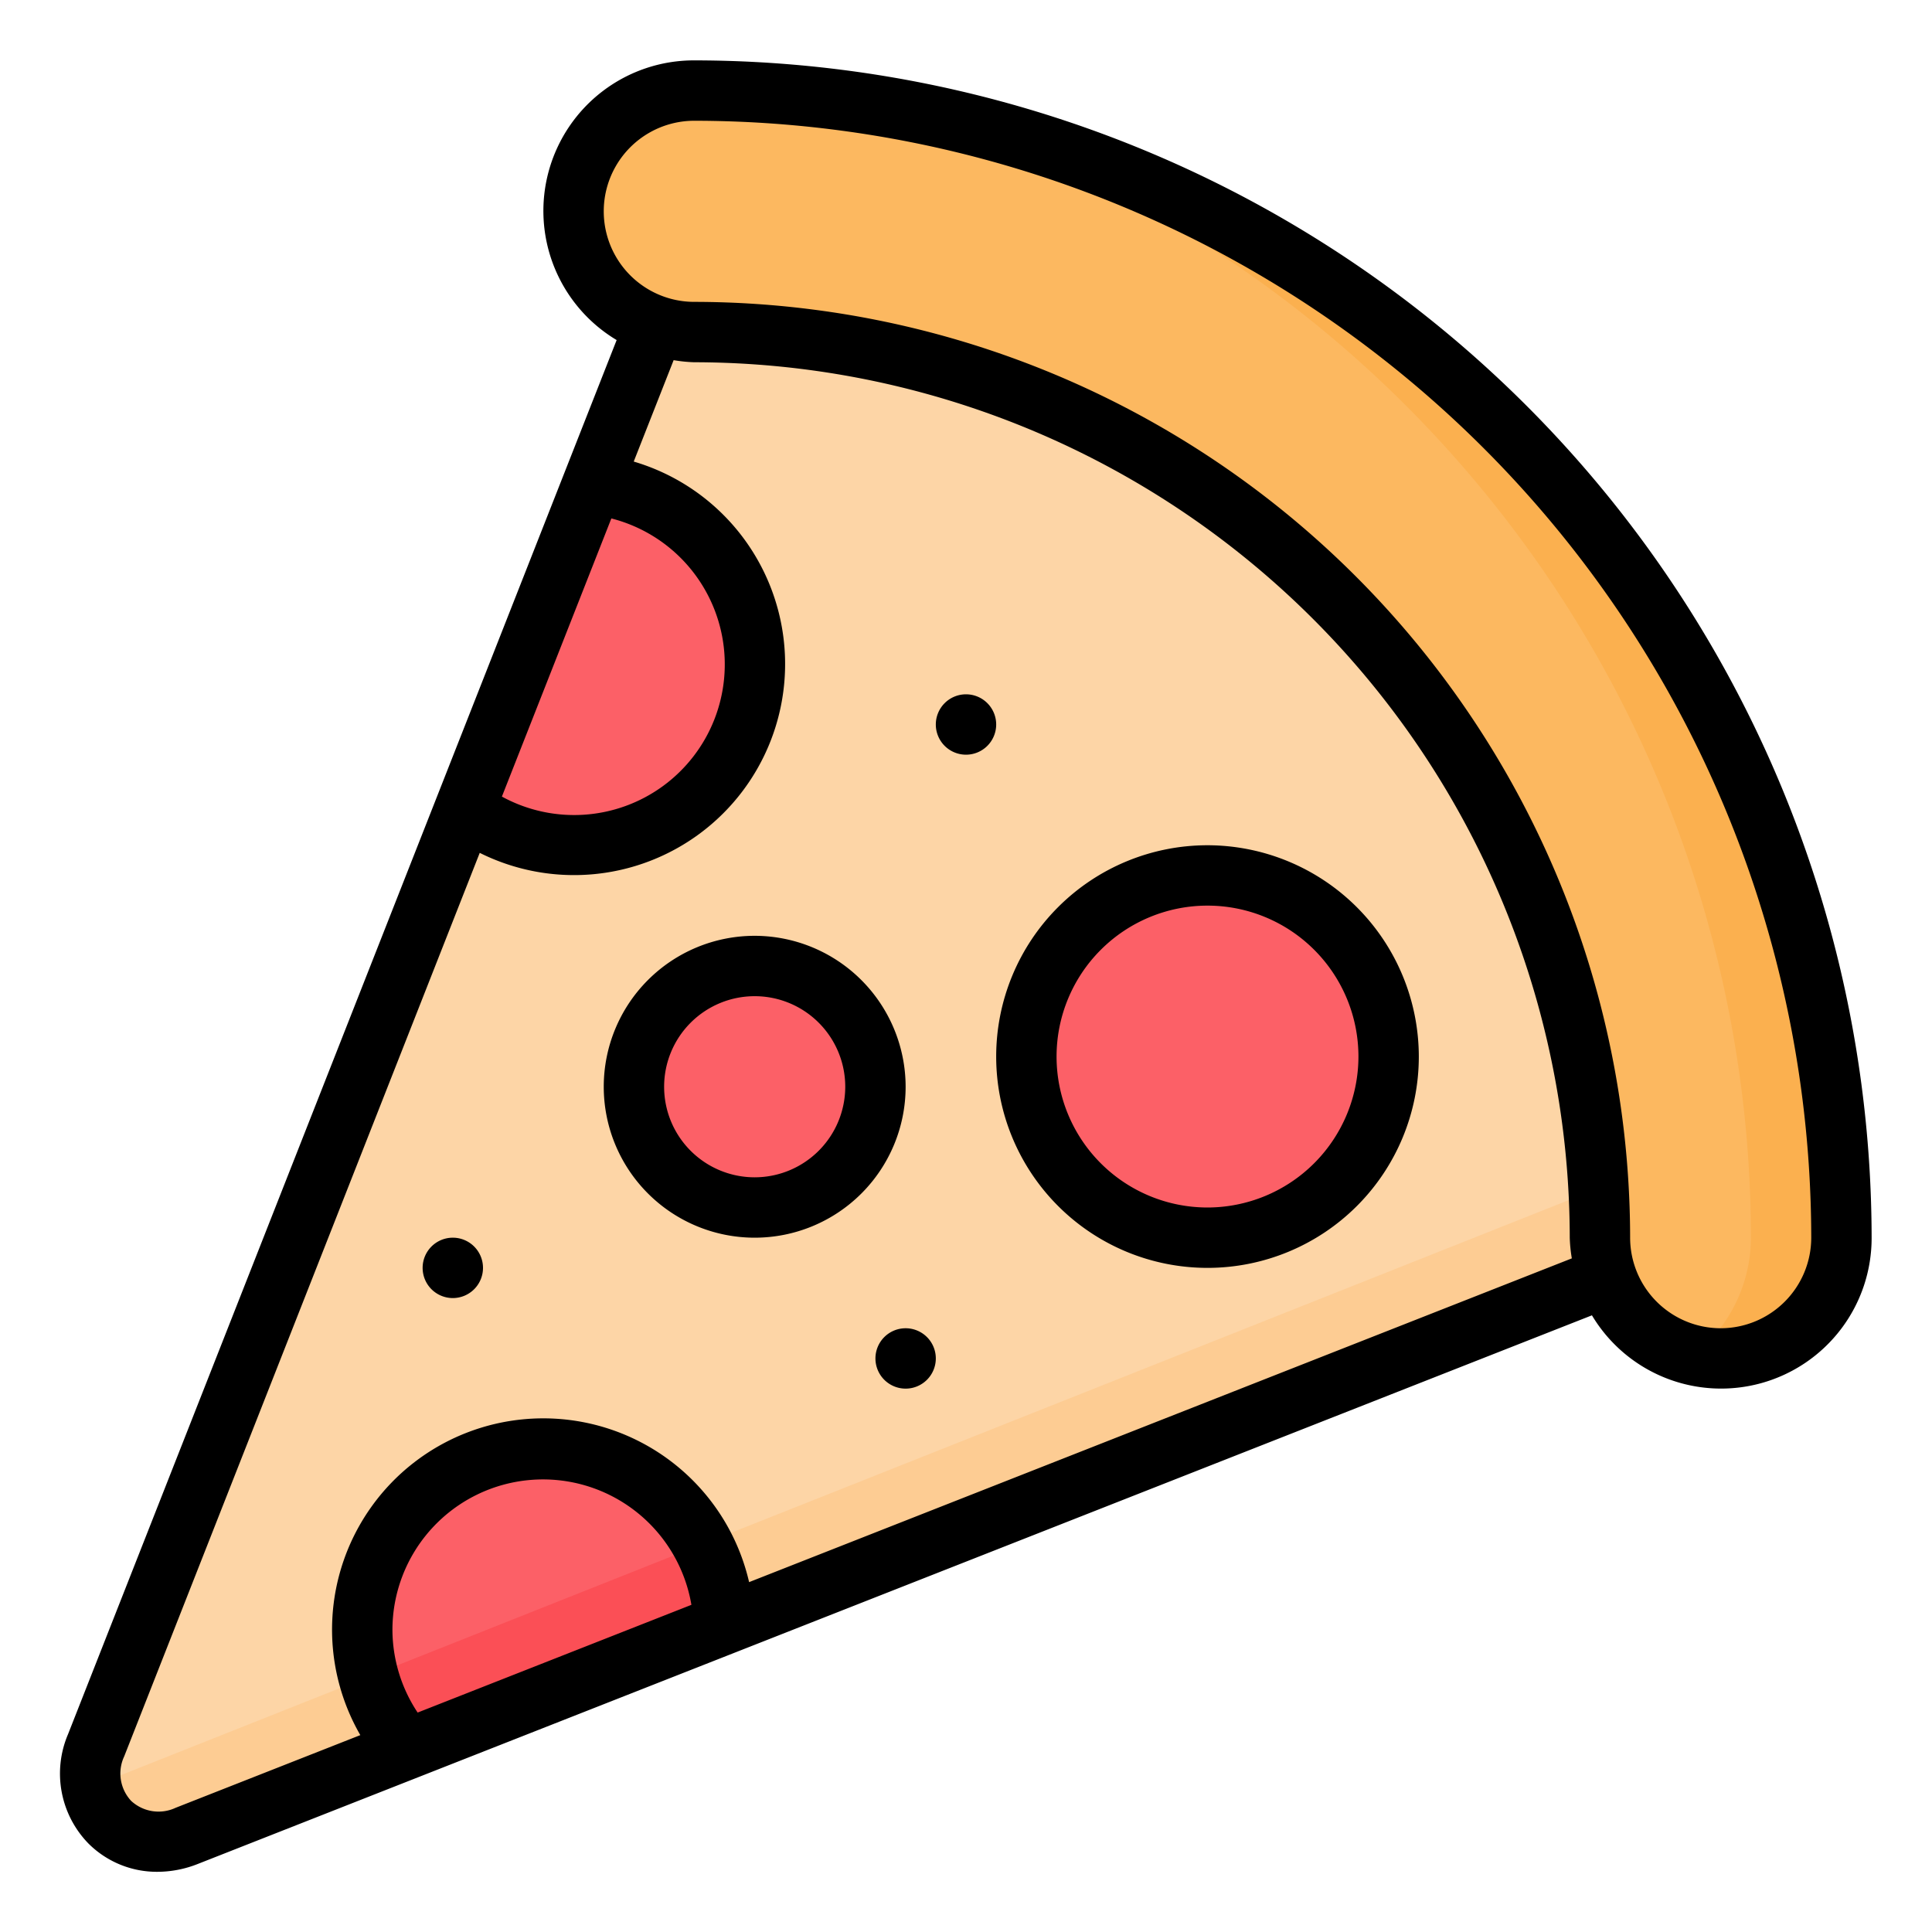 <?xml version="1.0" encoding="UTF-8" standalone="no"?> <svg xmlns="http://www.w3.org/2000/svg" viewBox="0 0 64 64"><g id="_16-Pizza" data-name="16-Pizza"><path id="path9533" d="M54,42,6.184,60.816a2.261,2.261,0,0,1-3-3L22,10s17.812.25,24.812,7.25c7,7,7.188,24.75,7.188,24.75Z" fill="#fdd5a6"/><path id="path9531" d="M57,45A4,4,0,0,1,53,41,30,30,0,0,0,23,11a4,4,0,1,1,0-8A38,38,0,0,1,61,41,4,4,0,0,1,57,45Z" fill="#fcb860"/><path id="circle9535" d="M46,35a6,6,0,1,1-6-6A6,6,0,0,1,46,35Z" fill="#fc6067"/><path id="circle9537" d="M29,36A4,4,0,0,1,25,40H25a4,4,0,0,1-4-4V36a4,4,0,0,1,8,0Z" fill="#fc6067"/><path id="path9539" d="M19.625,16.033,15.395,26.787A5.997,5.997,0,1,0,19.625,16.033Z" fill="#fc6067"/><path id="path10914-6" d="M53.852,39.006,3.721,58.916a3.517,3.517,0,0,1-.699.189,2.243,2.243,0,0,0,3.162,1.711L54,42s-.015-1.165-.148-2.994Z" fill="#fdcc93"/><path id="path10918-0" d="M30.461,3.736a39.012,39.012,0,0,1,27.541,37.266,4.97,4.97,0,0,1-1.895,3.889A3.968,3.968,0,0,0,61,41,38.01,38.01,0,0,0,30.461,3.736Z" fill="#fbb04f"/><path id="path9541" d="M18,48a5.993,5.993,0,0,0-4.514,9.943l10.506-4.135A6,6,0,0,0,18,48Z" fill="#fc6067"/><path id="path10922-1" d="M23.268,51.152,12.213,55.543a6,6,0,0,0,1.273,2.4l10.506-4.135A6,6,0,0,0,23.268,51.152Z" fill="#fb4f56"/><path d="M23,2a4.986,4.986,0,0,0-2.573,9.265L2.253,57.45a3.319,3.319,0,0,0,.677,3.619,3.204,3.204,0,0,0,2.286.937,3.643,3.643,0,0,0,1.334-.259L52.735,43.572A4.986,4.986,0,0,0,62,41,39.044,39.044,0,0,0,23,2ZM20.252,17.174a4.99,4.99,0,1,1-3.626,9.214ZM13,54a4.987,4.987,0,0,1,9.904-.838l-9.069,3.569A4.981,4.981,0,0,1,13,54Zm11.815-1.59a6.997,6.997,0,1,0-12.879,5.068L5.817,59.886a1.335,1.335,0,0,1-1.473-.23,1.332,1.332,0,0,1-.23-1.473L15.892,28.252A6.992,6.992,0,1,0,20.993,15.29l1.322-3.359A4.927,4.927,0,0,0,23,12,29.033,29.033,0,0,1,52,41a4.929,4.929,0,0,0,.069.685ZM57,44a3.003,3.003,0,0,1-3-3A31.035,31.035,0,0,0,23,10a3,3,0,0,1,0-6A37.042,37.042,0,0,1,60,41,3.003,3.003,0,0,1,57,44ZM40,28a7,7,0,1,0,7,7A7.008,7.008,0,0,0,40,28Zm0,12a5,5,0,1,1,5-5A5.006,5.006,0,0,1,40,40ZM25,31a5,5,0,1,0,5,5A5.006,5.006,0,0,0,25,31Zm0,8a3,3,0,1,1,3-3A3.003,3.003,0,0,1,25,39Zm6,6a1,1,0,1,1-1-1A1,1,0,0,1,31,45ZM33,24a1,1,0,1,1-1-1A1,1,0,0,1,33,24ZM16,42a1,1,0,1,1-1-1A1,1,0,0,1,16,42Z"/></g></svg>